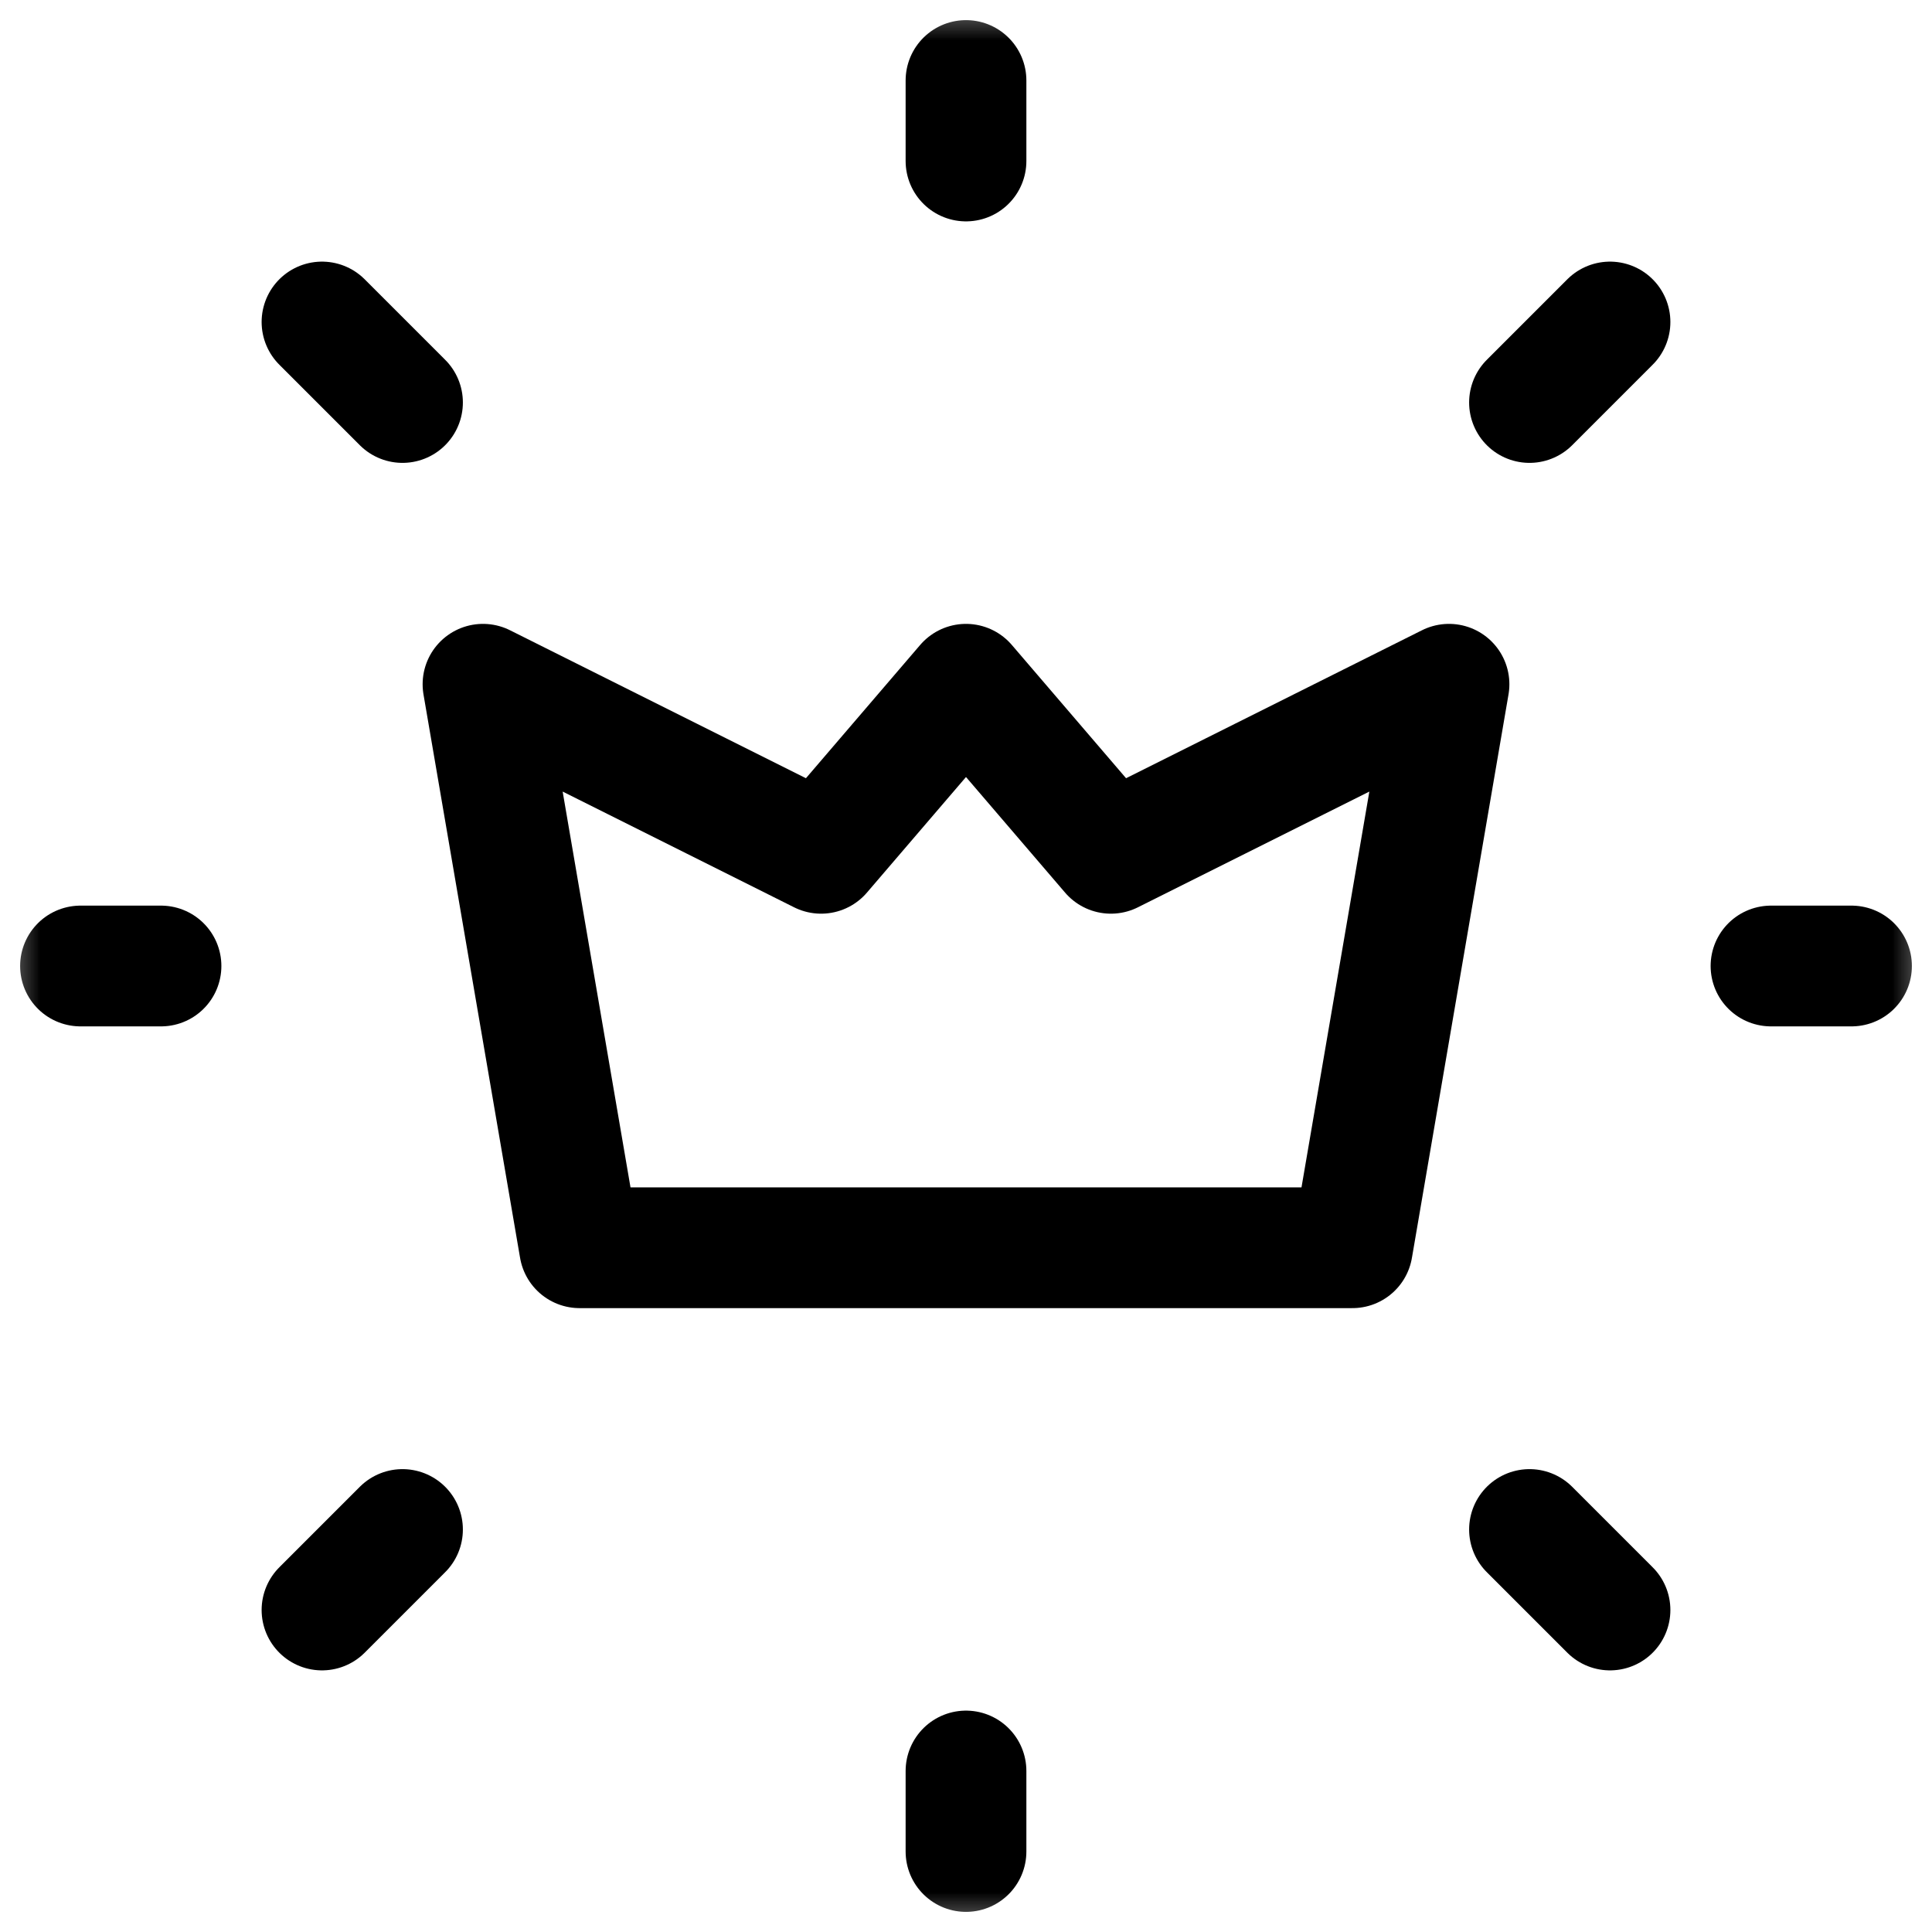 <svg width="24" height="24" viewBox="0 0 24 24" fill="none" xmlns="http://www.w3.org/2000/svg">
<rect x="0" y="0" width="24" height="24" fill="#808080" stroke="none"/>
<g clip-path="url(#clip0_1_1044)">
<rect width="24" height="24" fill="white"/>
<mask id="mask0_1_1044" style="mask-type:luminance" maskUnits="userSpaceOnUse" x="0" y="0" width="24" height="24">
<path d="M24 0H0V24H24V0Z" fill="white"/>
</mask>
<g mask="url(#mask0_1_1044)">
<path d="M22 12H23" stroke="black" stroke-width="1.5" stroke-linecap="round" stroke-linejoin="round"/>
<path d="M12 2V1" stroke="black" stroke-width="1.5" stroke-linecap="round" stroke-linejoin="round"/>
<path d="M12 23V22" stroke="black" stroke-width="1.5" stroke-linecap="round" stroke-linejoin="round"/>
<path d="M20 20L19 19" stroke="black" stroke-width="1.5" stroke-linecap="round" stroke-linejoin="round"/>
<path d="M20 4L19 5" stroke="black" stroke-width="1.5" stroke-linecap="round" stroke-linejoin="round"/>
<path d="M4 20L5 19" stroke="black" stroke-width="1.5" stroke-linecap="round" stroke-linejoin="round"/>
<path d="M4 4L5 5" stroke="black" stroke-width="1.5" stroke-linecap="round" stroke-linejoin="round"/>
<path d="M1 12H2" stroke="black" stroke-width="1.5" stroke-linecap="round" stroke-linejoin="round"/>
<path d="M16.8 15.5L18 8.5L13.8 10.6L12 8.5L10.2 10.6L6 8.5L7.2 15.5H16.8Z" stroke="black" stroke-width="1.5" stroke-linecap="round" stroke-linejoin="round"/>
</g>
</g>
<defs>
<clipPath id="clip0_1_1044">
<rect width="24" height="24" fill="white"/>
</clipPath>
</defs>
</svg>
